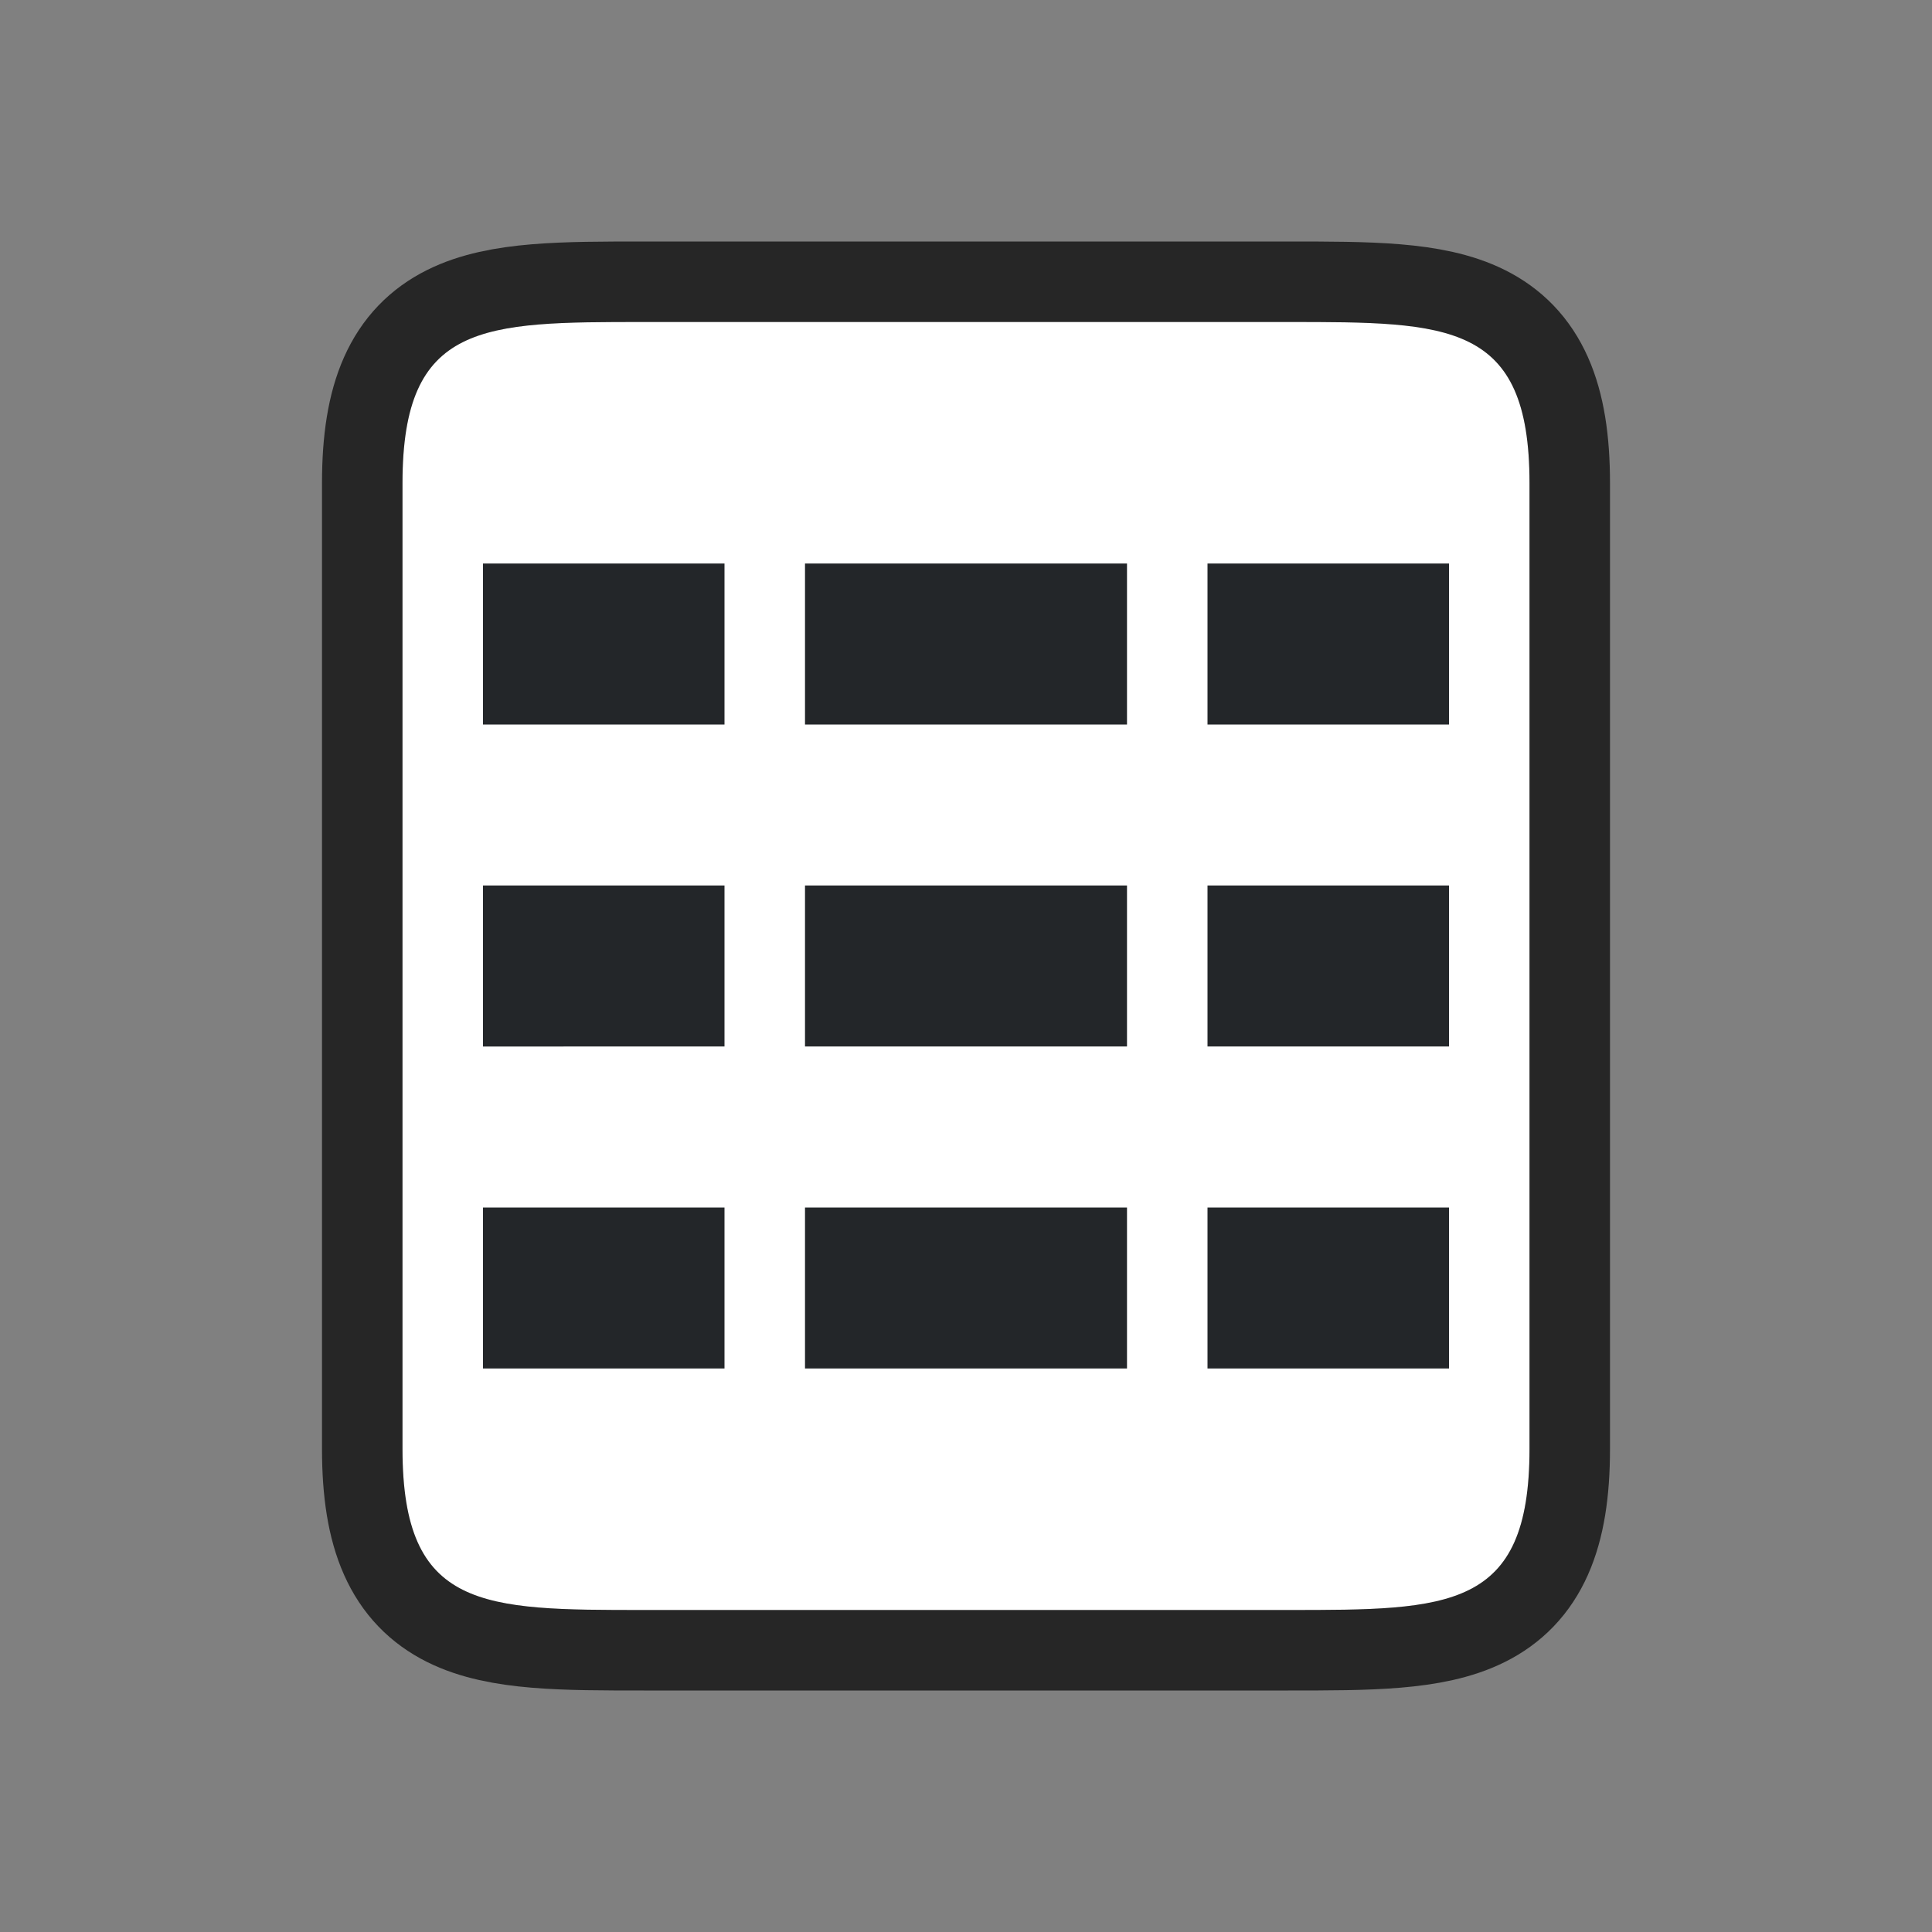<svg xmlns="http://www.w3.org/2000/svg" viewBox="0 0 24 24"><rect x="0" y="0" width="24" height="24" fill="#808080" stroke="none"/><path d="M8 20c-2 0-3 0-3-2V6c0-2 1-2 3-2h8c2 0 3 0 3 2v12c0 2-1 2-3 2z" opacity=".7" stroke="#000" stroke-width="2" stroke-linejoin="round"/><path d="M8 20c-2 0-3 0-3-2V6c0-2 1-2 3-2h8c2 0 3 0 3 2v12c0 2-1 2-3 2z" fill="#fff"/><path fill="#232629" d="M15 7h3v2h-3zM15 11h3v2h-3zM15 15h3v2h-3zM10 7h4v2h-4zM10 11h4v2h-4zM10 15h4v2h-4zM6 7h3v2H6zM6 11h3v2H6zM6 15h3v2H6z"/></svg>